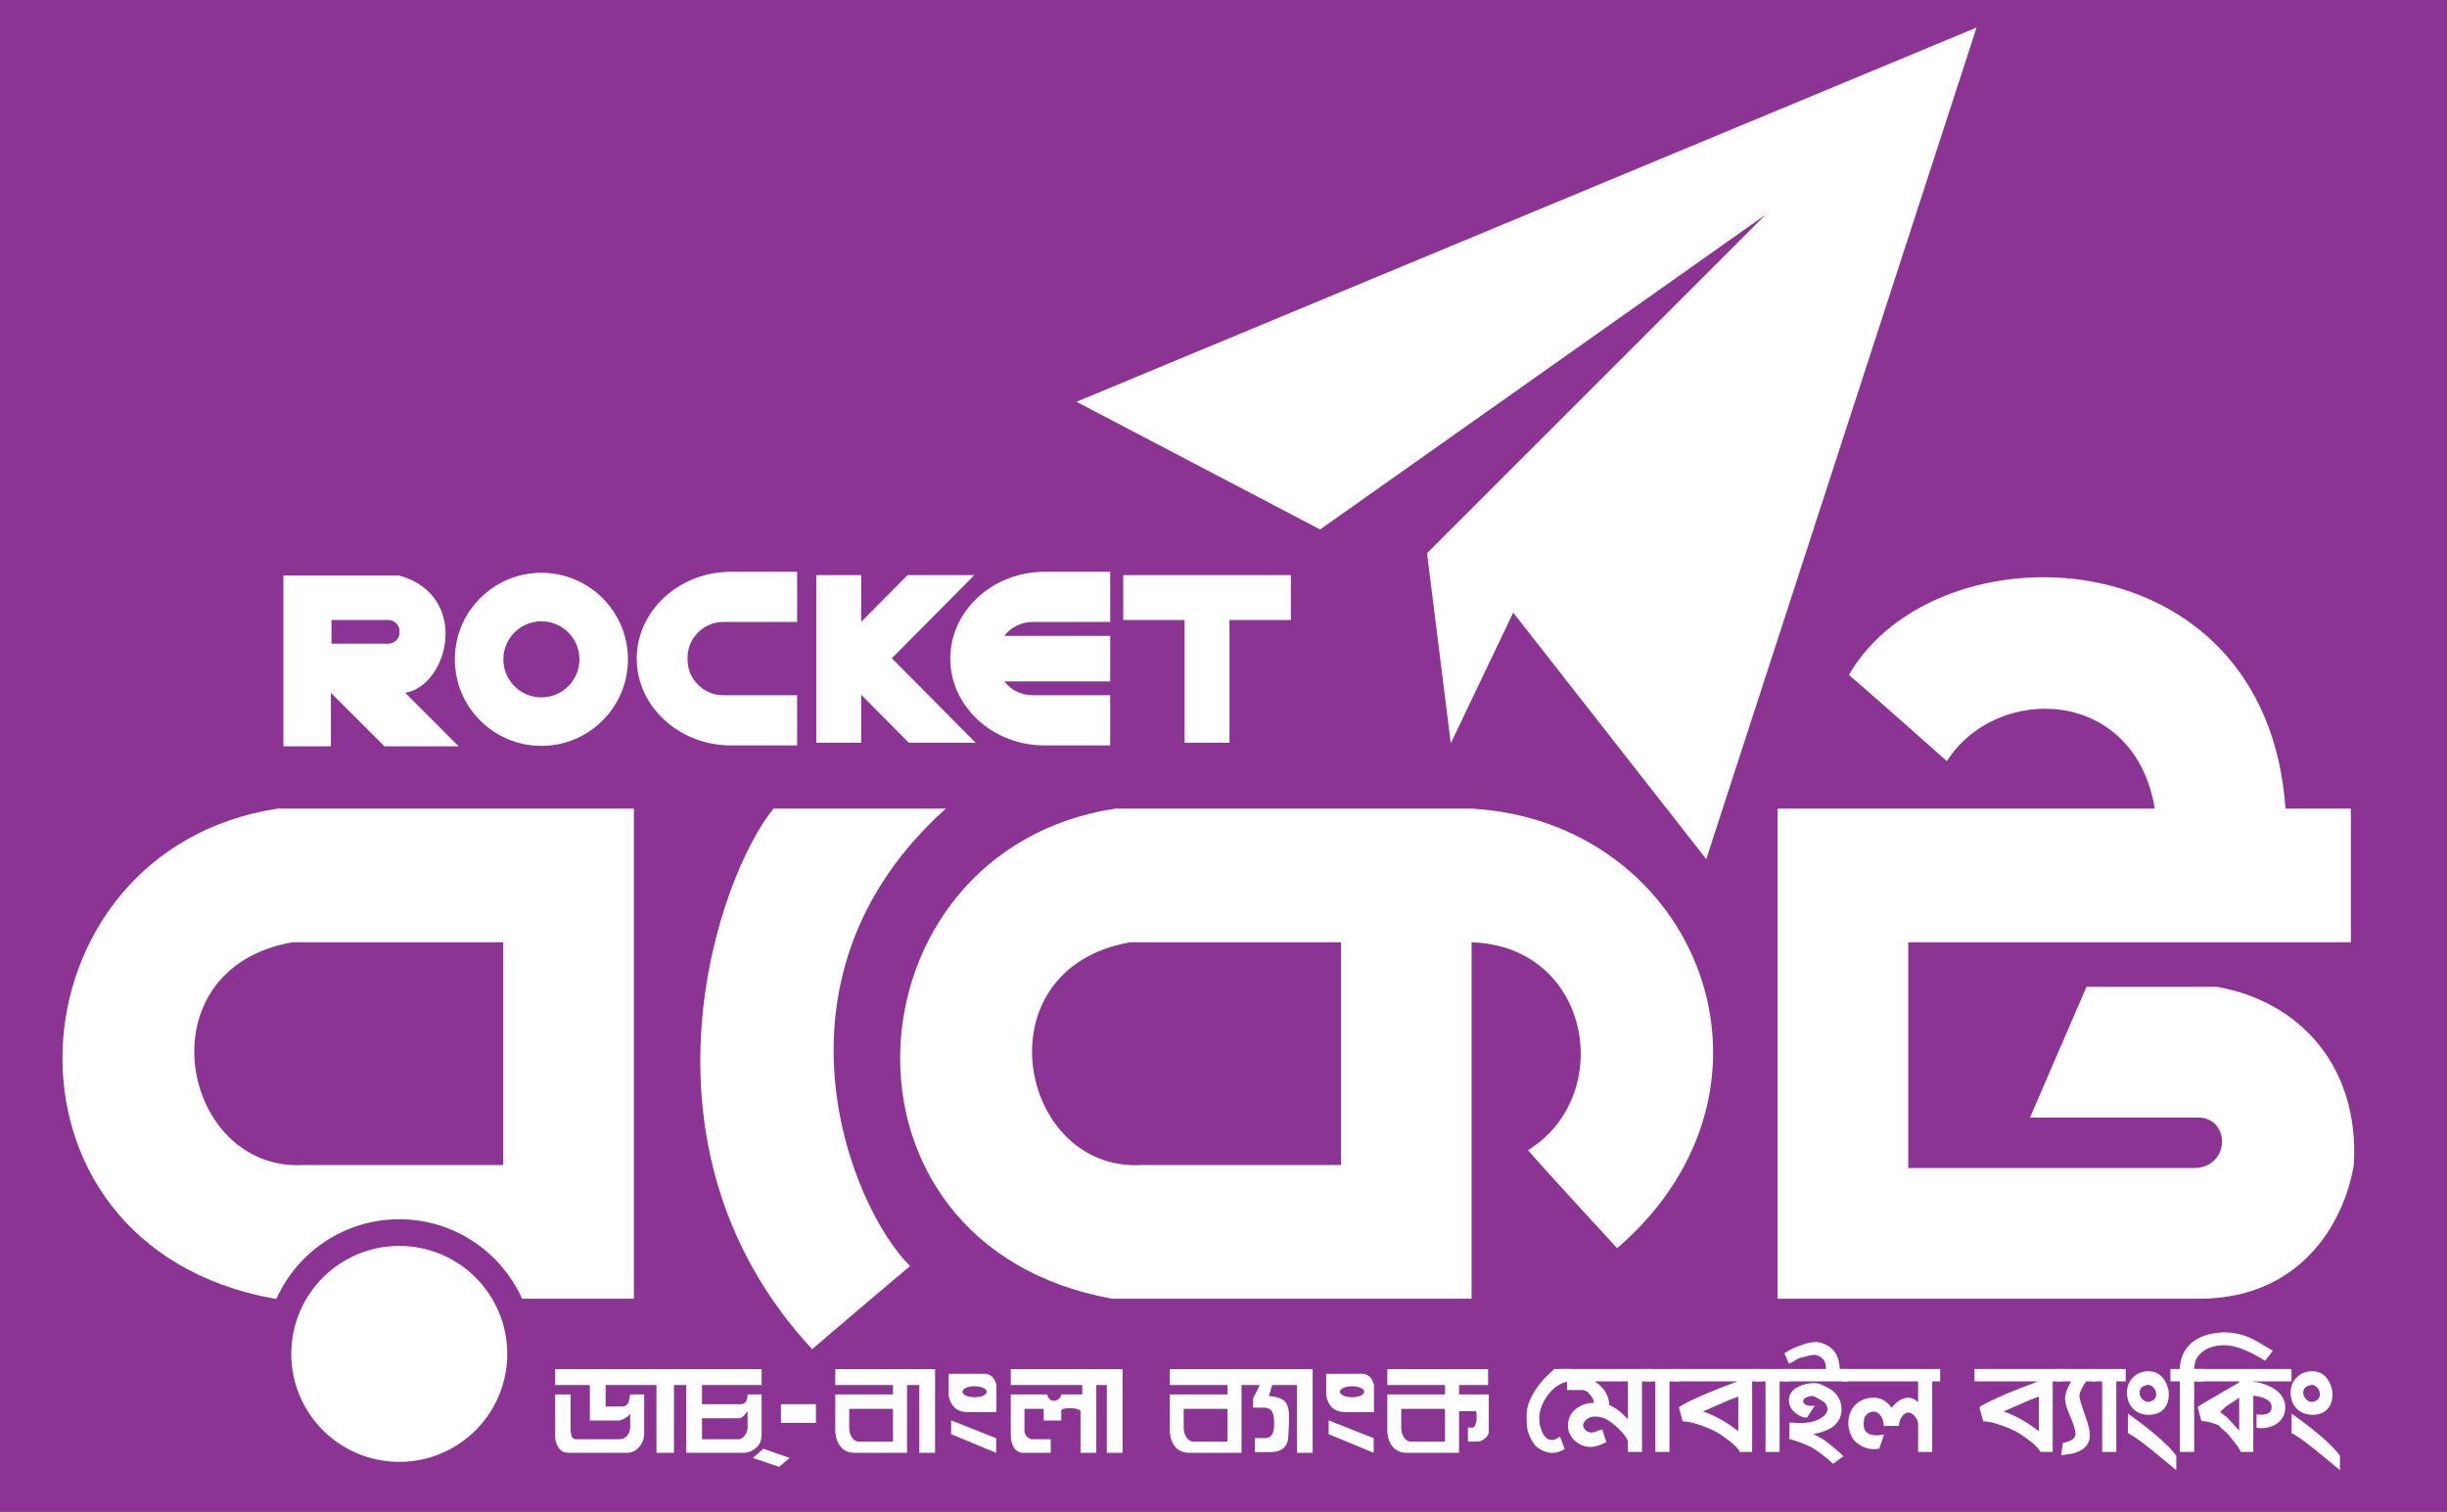 <svg version="1.1" viewBox="29.349 12.653 324.361 200.416" xmlns:xlink="http://www.w3.org/1999/xlink" xmlns="http://www.w3.org/2000/svg" style="max-height: 500px" width="324.361" height="200.416">
<rect x="29.349" y="12.653" width="324.361" height="200.416" fill="#333333" stroke="none"/>
<g id="surface1">
<path d="M 0 253.051 L 378 253.051 L 378 0 L 0 0 Z M 0 253.051" style="stroke:none;fill-rule:evenodd;fill:rgb(54.9%,20.399%,57.599%);fill-opacity:1;"/>
<path d="M 263.395 41.109 L 218.508 85.996 L 221.656 111.199 L 229.93 93.871 L 255.52 126.555 L 291.352 16.305 L 172.043 65.918 L 204.336 82.848 L 263.395 41.109" style="stroke:none;fill-rule:evenodd;fill:rgb(100%,100%,100%);fill-opacity:1;"/>
<path d="M 207.102 167.109 C 207.102 167.109 182.688 167.109 180.719 167.109 C 164.379 168.094 159.062 141.125 179.145 137.578 C 185.051 137.578 207.102 137.578 207.102 137.578 Z M 224.414 119.859 C 224.414 119.859 186.414 119.859 177.164 119.859 C 141.133 125.375 137.395 177.742 176.77 184.832 L 224.414 184.832 L 224.414 137.578 C 240.297 138.105 243.578 157.922 231.895 165.141 C 234.258 167.898 243.711 178.137 243.711 178.137 C 268.516 156.742 254.34 121.566 224.414 119.859" style="stroke:none;fill-rule:nonzero;fill:rgb(100%,100%,100%);fill-opacity:1;"/>
<path d="M 323.246 143.484 C 315.371 143.484 305.922 143.484 305.922 143.484 L 298.438 160.812 C 298.438 160.812 318.52 160.812 320.488 160.812 C 324.922 160.613 325.117 167.109 320.488 167.504 C 314.781 167.504 282.297 167.504 282.297 167.504 L 282.297 137.578 L 340.965 137.578 L 340.965 119.859 C 340.965 119.859 332.797 119.859 332.305 119.859 C 329.742 83.242 285.938 82.16 274.422 102.145 C 276.688 104.012 287.414 113.562 287.414 113.562 C 294.012 103.227 312.32 103.719 314.977 119.859 L 264.973 119.859 L 264.973 184.832 L 321.277 184.832 C 334.074 184.633 339.98 175.184 341.359 167.109 C 342.145 154.117 334.27 145.453 323.246 143.484" style="stroke:none;fill-rule:evenodd;fill:rgb(100%,100%,100%);fill-opacity:1;"/>
<path d="M 154.719 119.859 L 131.883 119.859 C 124.598 128.719 111.996 164.551 137 191.523 C 137 191.523 147.828 182.27 149.992 180.5 C 142.316 173.016 129.52 142.5 154.719 119.859" style="stroke:none;fill-rule:evenodd;fill:rgb(100%,100%,100%);fill-opacity:1;"/>
<path d="M 96.59 192.148 C 96.59 200.055 90.18 206.461 82.273 206.461 C 74.367 206.461 67.961 200.055 67.961 192.148 C 67.961 184.242 74.367 177.832 82.273 177.832 C 90.18 177.832 96.59 184.242 96.59 192.148" style="stroke:none;fill-rule:evenodd;fill:rgb(100%,100%,100%);fill-opacity:1;"/>
<path d="M 96.051 167.109 C 96.051 167.109 71.637 167.109 69.668 167.109 C 53.328 168.094 48.012 141.125 68.094 137.578 C 74 137.578 96.051 137.578 96.051 137.578 Z M 66.125 119.859 C 30.098 125.375 26.355 177.742 65.73 184.832 L 65.992 184.832 C 68.789 178.621 75.023 174.297 82.273 174.297 C 89.523 174.297 95.758 178.621 98.551 184.832 L 113.375 184.832 C 113.375 182.664 113.375 119.859 113.375 119.859 C 113.375 119.859 75.379 119.859 66.125 119.859" style="stroke:none;fill-rule:evenodd;fill:rgb(100%,100%,100%);fill-opacity:1;"/>
<path d="M 82.312 96.504 C 82.312 97.324 81.645 97.992 80.824 97.992 L 73.289 97.992 L 73.289 94.848 L 80.824 94.848 C 81.645 94.848 82.312 95.516 82.312 96.336 Z M 83.062 104.504 C 88.863 103.52 91.719 91.609 82.27 88.953 C 81.188 88.953 66.914 88.953 66.914 88.953 L 66.914 111.594 L 73.211 111.594 L 73.211 104.504 L 80.301 111.594 L 90.148 111.594 L 83.062 104.504" style="stroke:none;fill-rule:evenodd;fill:rgb(100%,100%,100%);fill-opacity:1;"/>
<path d="M 101.113 105.109 C 98.328 105.109 96.07 102.852 96.07 100.066 C 96.07 97.281 98.328 95.023 101.113 95.023 C 103.898 95.023 106.156 97.281 106.156 100.066 C 106.156 102.852 103.898 105.109 101.113 105.109 Z M 101.113 88.594 C 94.777 88.594 89.641 93.73 89.641 100.066 C 89.641 106.402 94.777 111.539 101.113 111.539 C 107.449 111.539 112.586 106.402 112.586 100.066 C 112.586 93.73 107.449 88.594 101.113 88.594" style="stroke:none;fill-rule:evenodd;fill:rgb(100%,100%,100%);fill-opacity:1;"/>
<path d="M 166.199 95.113 L 176.512 95.113 L 176.512 88.461 L 167.785 88.461 C 160.926 88.461 155.312 93.641 155.312 99.969 C 155.312 106.297 160.926 111.477 167.785 111.477 L 176.512 111.477 L 176.512 104.824 L 166.199 104.824 C 164.688 104.824 163.34 104.102 162.473 102.988 L 176.512 102.988 L 176.512 96.949 L 162.473 96.949 C 163.34 95.836 164.688 95.113 166.199 95.113" style="stroke:none;fill-rule:evenodd;fill:rgb(100%,100%,100%);fill-opacity:1;"/>
<path d="M 125.211 104.824 C 122.613 104.824 120.488 102.699 120.488 100.102 L 120.488 99.836 C 120.488 97.238 122.613 95.113 125.211 95.113 L 135.012 95.113 L 135.012 88.461 L 126.223 88.461 C 119.363 88.461 113.75 93.641 113.75 99.969 C 113.75 106.297 119.363 111.477 126.223 111.477 L 135.012 111.477 L 135.012 104.824 L 125.211 104.824" style="stroke:none;fill-rule:evenodd;fill:rgb(100%,100%,100%);fill-opacity:1;"/>
<path d="M 200.461 88.898 L 178.238 88.898 L 178.238 94.852 L 186.375 94.852 L 186.375 111.125 L 192.324 111.125 L 192.324 94.852 L 200.461 94.852 L 200.461 88.898" style="stroke:none;fill-rule:evenodd;fill:rgb(100%,100%,100%);fill-opacity:1;"/>
<path d="M 147.566 99.926 L 158.504 88.898 L 149.652 88.898 L 143.5 95.102 L 143.5 88.898 L 137.551 88.898 L 137.551 111.125 L 143.5 111.125 L 143.5 104.754 L 149.82 111.125 L 158.676 111.125 L 147.566 99.926" style="stroke:none;fill-rule:nonzero;fill:rgb(100%,100%,100%);fill-opacity:1;"/>
<path d="M 237.055 195.848 C 236.07 196.043 235.207 196.66 234.461 197.699 C 233.742 198.688 233.387 199.688 233.387 200.703 C 233.387 201.312 233.512 201.906 233.766 202.477 C 234.082 203.207 234.516 203.566 235.062 203.566 C 235.34 203.566 235.699 203.418 236.141 203.117 L 236.758 204.77 C 236.199 205.105 235.656 205.273 235.129 205.273 C 234.414 205.273 233.727 205.008 233.062 204.477 C 232.68 204.168 232.312 203.578 231.969 202.707 C 231.797 202.281 231.711 201.637 231.711 200.781 L 231.711 200.18 C 231.711 198.832 232.426 197.316 233.855 195.629 C 234.16 195.281 234.672 194.785 235.387 194.152 L 237.633 194.152 L 237.633 195.789 C 237.422 195.816 237.227 195.836 237.055 195.848" style="stroke:none;fill-rule:nonzero;fill:rgb(100%,100%,100%);fill-opacity:1;"/>
<path d="M 245.133 195.793 L 240.73 195.793 C 241.977 196.598 242.621 197.652 242.676 198.953 C 243.469 199.266 244.289 199.883 245.133 200.809 Z M 247.004 195.793 L 247.004 205.145 L 245.133 205.145 L 245.133 203.938 C 245.133 203.52 244.816 202.988 244.184 202.34 C 243.707 201.848 243.207 201.418 242.68 201.055 C 242.098 200.652 241.465 200.453 240.777 200.453 C 240.078 200.453 239.57 200.75 239.254 201.352 C 239.215 201.418 239.195 201.5 239.195 201.605 C 239.195 201.855 239.316 202.078 239.562 202.281 C 239.805 202.484 240.051 202.582 240.305 202.582 C 240.5 202.582 240.977 202.438 241.73 202.148 L 242.281 203.848 C 241.445 204.273 240.754 204.488 240.195 204.488 C 239.57 204.488 239.004 204.312 238.484 203.965 C 237.969 203.613 237.59 203.156 237.352 202.586 C 237.246 202.34 237.191 202.039 237.191 201.676 C 237.191 200.617 237.633 199.809 238.508 199.25 C 239.117 198.852 239.77 198.648 240.461 198.648 C 240.523 198.648 240.586 198.648 240.641 198.648 C 240.625 198.324 240.453 197.957 240.121 197.547 C 239.789 197.145 239.465 196.941 239.145 196.941 L 237.074 196.941 L 237.074 195.793 L 236.242 195.793 L 236.242 194.152 L 248.281 194.152 L 248.281 195.793 L 247.004 195.793" style="stroke:none;fill-rule:nonzero;fill:rgb(100%,100%,100%);fill-opacity:1;"/>
<path d="M 250.645 195.793 L 250.645 205.145 L 248.773 205.145 L 248.773 195.793 L 247.395 195.793 L 247.395 194.152 L 251.891 194.152 L 251.891 195.793 L 250.645 195.793" style="stroke:none;fill-rule:nonzero;fill:rgb(100%,100%,100%);fill-opacity:1;"/>
<path d="M 259.77 197.816 C 259.422 197.934 259.051 198.066 258.648 198.223 C 258.062 198.48 256.996 198.949 255.449 199.621 L 255.094 199.777 C 256.57 200.293 257.98 201.059 259.328 202.07 C 259.5 202.199 259.648 202.309 259.77 202.398 Z M 259.66 195.793 L 251.234 195.793 L 251.234 194.152 L 262.898 194.152 L 262.898 195.793 L 261.605 195.793 L 261.605 205.145 L 259.953 205.145 C 259.793 204.664 258.984 203.918 257.523 202.91 C 256.93 202.5 256.105 202.098 255.059 201.711 C 253.941 201.293 253.055 201.09 252.391 201.09 L 251.895 199.227 C 252.328 198.875 253.535 198.273 255.508 197.422 C 256.344 197.059 257.727 196.516 259.66 195.793" style="stroke:none;fill-rule:nonzero;fill:rgb(100%,100%,100%);fill-opacity:1;"/>
<path d="M 265.246 195.793 L 265.246 205.145 L 263.379 205.145 L 263.379 195.793 L 262 195.793 L 262 194.152 L 266.492 194.152 L 266.492 195.793 L 265.246 195.793" style="stroke:none;fill-rule:nonzero;fill:rgb(100%,100%,100%);fill-opacity:1;"/>
<path d="M 272.34 206.719 C 271.582 206.031 270.773 205.395 269.914 204.797 C 269.504 204.516 268.82 204.199 267.867 203.852 C 267.113 203.578 266.668 203.441 266.535 203.441 L 266.559 201.254 C 266.715 201.254 266.957 201.262 267.281 201.281 C 267.605 201.301 267.848 201.312 268.008 201.312 C 268.855 201.312 269.543 201.203 270.074 200.984 C 271.078 200.562 271.582 200.066 271.582 199.492 C 271.582 199.07 271.391 198.719 271.008 198.438 C 270.637 198.219 270.258 198.008 269.875 197.805 C 269.77 197.754 269.66 197.727 269.559 197.727 C 269.332 197.727 269.086 197.785 268.82 197.898 C 268.488 198.055 268.34 198.227 268.363 198.418 C 268.43 198.902 268.941 199.105 269.895 199.031 L 268.883 200.582 C 268.473 200.609 268.055 200.48 267.629 200.195 C 266.859 199.676 266.477 199.043 266.477 198.293 C 266.477 197.543 266.867 196.961 267.648 196.543 C 268.285 196.195 269.016 196.02 269.836 196.02 C 270.191 196.02 270.504 196.082 270.762 196.195 C 271.02 196.312 271.281 196.441 271.547 196.582 C 272.816 197.23 273.453 198.211 273.453 199.527 C 273.453 200.473 273.062 201.234 272.281 201.816 C 271.684 202.254 270.828 202.57 269.715 202.766 C 270.047 202.918 270.523 203.184 271.145 203.559 C 272.207 204.359 273.062 205.078 273.711 205.711 Z M 265.84 195.793 L 265.84 194.152 L 271.363 194.152 C 271.379 194.086 271.387 194.039 271.387 194.016 C 271.387 193.156 270.98 192.594 270.172 192.32 C 270.066 192.293 269.945 192.281 269.812 192.281 C 269.613 192.281 269.371 192.32 269.078 192.398 C 268.684 192.504 268.441 192.562 268.363 192.578 C 268.047 192.629 267.77 192.727 267.531 192.871 C 267.227 193.082 266.875 193.273 266.477 193.445 L 265.883 192.059 C 266.598 191.562 267.535 191.141 268.703 190.789 C 269.191 190.645 269.656 190.574 270.094 190.574 C 270.559 190.574 271.078 190.742 271.664 191.082 C 272.656 191.676 273.172 192.699 273.215 194.152 L 274.285 194.152 L 274.285 195.793 L 265.84 195.793" style="stroke:none;fill-rule:nonzero;fill:rgb(100%,100%,100%);fill-opacity:1;"/>
<path d="M 285.473 195.793 L 285.473 205.145 L 283.605 205.145 L 283.605 201.434 C 283.605 201.109 283.465 200.781 283.188 200.438 C 282.91 200.098 282.613 199.926 282.297 199.926 C 282.004 199.926 281.727 200.105 281.461 200.465 C 281.195 200.828 281.066 201.234 281.066 201.699 L 279.043 201.699 C 279.043 201.18 278.91 200.734 278.645 200.359 C 278.375 199.984 278.07 199.793 277.723 199.793 C 277.43 199.793 277.148 199.898 276.883 200.105 C 276.617 200.312 276.473 200.555 276.445 200.828 L 276.387 201.312 L 276.387 201.504 C 276.387 202.465 276.973 202.945 278.148 202.945 C 278.336 202.945 278.652 202.906 279.102 202.828 L 278.445 204.715 C 278.062 204.762 277.828 204.781 277.75 204.781 C 276.875 204.781 276.066 204.457 275.324 203.809 C 275.031 203.562 274.797 203.188 274.609 202.684 C 274.438 202.23 274.352 201.789 274.352 201.359 C 274.352 200.348 274.66 199.527 275.285 198.902 C 275.91 198.273 276.727 197.957 277.734 197.957 C 278.676 197.957 279.465 198.406 280.102 199.301 C 280.789 198.406 281.535 197.957 282.328 197.957 C 282.77 197.957 283.191 198.156 283.605 198.555 L 283.605 195.793 L 273.496 195.793 L 273.496 194.152 L 286.531 194.152 L 286.531 195.793 L 285.473 195.793" style="stroke:none;fill-rule:nonzero;fill:rgb(100%,100%,100%);fill-opacity:1;"/>
<path d="M 299.605 197.816 C 299.262 197.934 298.887 198.066 298.488 198.223 C 297.902 198.48 296.836 198.949 295.289 199.621 L 294.93 199.777 C 296.41 200.293 297.82 201.059 299.168 202.07 C 299.34 202.199 299.488 202.309 299.605 202.398 Z M 299.5 195.793 L 291.074 195.793 L 291.074 194.152 L 302.738 194.152 L 302.738 195.793 L 301.445 195.793 L 301.445 205.145 L 299.793 205.145 C 299.633 204.664 298.824 203.918 297.363 202.91 C 296.766 202.5 295.945 202.098 294.895 201.711 C 293.781 201.293 292.895 201.09 292.23 201.09 L 291.73 199.227 C 292.168 198.875 293.375 198.273 295.348 197.422 C 296.184 197.059 297.566 196.516 299.5 195.793" style="stroke:none;fill-rule:nonzero;fill:rgb(100%,100%,100%);fill-opacity:1;"/>
<path d="M 305.875 195.793 C 305.281 196.609 304.988 197.285 304.988 197.816 C 304.988 198.062 305.289 199.051 305.895 200.777 C 306.207 201.648 306.367 202.367 306.367 202.941 C 306.367 204.031 305.758 204.789 304.539 205.219 C 304.168 205.363 303.508 205.477 302.555 205.57 L 302.805 203.953 C 303.91 203.719 304.465 203.332 304.465 202.785 C 304.465 202.277 304.234 201.5 303.773 200.445 C 303.312 199.395 303.086 198.621 303.086 198.129 C 303.086 197.492 303.352 196.715 303.883 195.793 L 301.938 195.793 L 301.938 194.152 L 307.152 194.152 L 307.152 195.793 L 305.875 195.793" style="stroke:none;fill-rule:nonzero;fill:rgb(100%,100%,100%);fill-opacity:1;"/>
<path d="M 309.875 195.793 L 309.875 205.145 L 308.004 205.145 L 308.004 195.793 L 306.629 195.793 L 306.629 194.152 L 311.121 194.152 L 311.121 195.793 L 309.875 195.793" style="stroke:none;fill-rule:nonzero;fill:rgb(100%,100%,100%);fill-opacity:1;"/>
<path d="M 314.582 196.418 C 314.395 196.289 314.207 196.234 314.02 196.262 C 313.312 196.379 312.961 196.727 312.961 197.309 C 312.961 197.609 313.078 197.883 313.312 198.137 C 313.547 198.387 313.809 198.516 314.102 198.516 L 314.359 198.477 C 314.895 198.309 315.16 197.984 315.16 197.504 C 315.16 197.051 314.969 196.688 314.582 196.418 Z M 316.234 206.25 C 313.863 204.254 312.258 203.055 311.406 202.652 L 311.43 200.07 C 314.688 202.402 316.82 204.262 317.824 205.648 L 317.824 207.57 Z M 314.191 200.223 C 313.316 200.223 312.613 199.945 312.082 199.395 C 311.555 198.844 311.289 198.133 311.289 197.266 C 311.289 196.461 311.559 195.793 312.105 195.254 C 312.645 194.715 313.32 194.445 314.133 194.445 C 315.23 194.445 316.023 194.996 316.516 196.098 C 316.727 196.566 316.836 197.027 316.836 197.48 C 316.836 198.32 316.605 198.992 316.148 199.484 C 315.691 199.977 315.039 200.223 314.191 200.223" style="stroke:none;fill-rule:nonzero;fill:rgb(100%,100%,100%);fill-opacity:1;"/>
<path d="M 329.586 193.055 C 327.406 191.688 325.625 191 324.238 191 C 322.602 191 321.398 191.52 320.633 192.555 C 320.367 192.918 320.223 193.453 320.195 194.152 L 321.508 194.152 L 321.508 195.793 L 320.195 195.793 L 320.195 205.145 L 318.293 205.145 L 318.293 195.793 L 317.047 195.793 L 317.047 194.152 L 318.293 194.152 C 318.332 192.824 318.77 191.746 319.605 190.918 C 320.438 190.094 321.57 189.586 323.004 189.391 C 323.148 189.379 323.43 189.348 323.84 189.293 L 324.234 189.293 C 325.375 189.293 326.508 189.539 327.637 190.031 C 328.246 190.316 329.246 190.883 330.637 191.738 L 329.586 193.055" style="stroke:none;fill-rule:nonzero;fill:rgb(100%,100%,100%);fill-opacity:1;"/>
<path d="M 326.164 197.953 C 325.859 198.184 325.395 198.496 324.77 198.883 C 324.613 198.949 324.43 199.082 324.227 199.281 C 324.02 199.484 323.824 199.668 323.637 199.836 C 323.836 200.016 324.152 200.27 324.594 200.594 C 325.004 201.059 325.527 201.637 326.164 202.32 Z M 328.035 195.793 L 328.035 195.852 C 328.816 195.891 329.633 196.137 330.48 196.59 C 331.672 197.242 332.27 198.125 332.27 199.242 C 332.27 199.895 332.07 200.457 331.672 200.93 C 331.27 201.402 330.75 201.715 330.105 201.863 C 329.461 202.016 328.914 202.035 328.461 201.934 L 328.461 200.164 C 328.676 200.191 328.871 200.207 329.059 200.207 C 329.996 200.207 330.465 199.867 330.465 199.195 C 330.465 198.391 329.652 197.887 328.035 197.68 L 328.035 205.145 L 326.387 205.145 C 326.117 204.625 325.855 204.227 325.59 203.941 C 325.496 203.836 325.258 203.527 324.871 203.008 C 324.754 202.84 324.535 202.629 324.219 202.367 C 323.898 202.109 323.68 201.898 323.562 201.73 C 323.508 201.652 323.359 201.566 323.121 201.477 C 322.312 201.191 321.656 201.047 321.152 201.047 L 320.656 199.188 C 321.07 198.891 321.996 198.332 323.441 197.52 C 323.547 197.441 323.988 197.184 324.766 196.742 C 325.043 196.574 325.512 196.301 326.164 195.926 L 326.164 195.793 L 320.258 195.793 L 320.258 194.152 L 333.098 194.152 L 333.098 195.793 L 328.035 195.793" style="stroke:none;fill-rule:nonzero;fill:rgb(100%,100%,100%);fill-opacity:1;"/>
<path d="M 336.277 196.418 C 336.094 196.289 335.906 196.234 335.719 196.262 C 335.012 196.379 334.66 196.727 334.66 197.309 C 334.66 197.609 334.777 197.883 335.012 198.137 C 335.242 198.387 335.508 198.516 335.801 198.516 L 336.059 198.477 C 336.594 198.309 336.859 197.984 336.859 197.504 C 336.859 197.051 336.664 196.688 336.277 196.418 Z M 337.934 206.25 C 335.562 204.254 333.953 203.055 333.105 202.652 L 333.125 200.07 C 336.387 202.402 338.516 204.262 339.523 205.648 L 339.523 207.57 Z M 335.891 200.223 C 335.016 200.223 334.312 199.945 333.781 199.395 C 333.25 198.844 332.984 198.133 332.984 197.266 C 332.984 196.461 333.258 195.793 333.801 195.254 C 334.344 194.715 335.02 194.445 335.828 194.445 C 336.93 194.445 337.723 194.996 338.215 196.098 C 338.426 196.566 338.531 197.027 338.531 197.48 C 338.531 198.32 338.305 198.992 337.848 199.484 C 337.391 199.977 336.734 200.223 335.891 200.223" style="stroke:none;fill-rule:nonzero;fill:rgb(100%,100%,100%);fill-opacity:1;"/>
<path d="M 129.141 205.945 L 132.625 207.121 L 134.02 205.945 L 130.535 204.723 L 129.141 205.945" style="stroke:none;fill-rule:nonzero;fill:rgb(100%,100%,100%);fill-opacity:1;"/>
<path d="M 127.281 200.676 C 127.633 200.777 128.098 200.211 128.445 199.746 C 128.445 200.262 128.445 201.09 128.445 201.914 C 128.445 202.742 127.785 203.465 127.281 203.465 C 126.781 203.465 122.406 203.465 122.406 203.465 L 122.406 200.676 C 122.406 200.676 126.855 200.676 127.281 200.676 Z M 130.305 196.273 L 130.305 194.164 L 102.941 194.164 L 102.941 196.273 L 107.539 196.273 L 107.539 200.984 C 107.539 200.984 111.062 200.984 111.488 200.984 C 111.488 200.984 112.609 200.625 112.883 200.055 C 112.883 200.727 112.883 201.656 112.883 201.914 C 112.883 202.742 112.262 203.465 111.488 203.465 C 110.715 203.465 106.031 203.465 105.684 203.465 C 105.332 203.465 104.984 203.309 104.984 201.914 C 104.984 200.52 104.984 197.523 104.984 197.523 L 102.941 197.523 C 102.941 197.523 102.941 202.691 102.941 203.156 C 102.941 203.621 103.234 205.262 104.703 205.262 C 106.176 205.262 112.266 205.262 112.574 205.262 C 113.801 205.223 114.672 203.973 114.738 202.922 C 114.738 200.648 114.738 197.523 114.738 197.523 L 112.883 197.523 C 112.688 198.352 112.805 198.918 111.953 199.125 C 111.102 199.125 109.629 199.125 109.629 199.125 L 109.629 196.273 L 116.367 196.273 L 116.367 205.262 L 118.688 205.262 L 118.688 196.273 L 120.316 196.273 L 120.316 205.262 C 120.316 205.262 127.438 205.262 127.98 205.262 C 128.523 205.262 130.305 204.809 130.305 202.848 C 130.305 200.883 130.305 197.523 130.305 197.523 L 128.445 197.523 C 128.445 198.039 128.367 198.816 127.516 198.816 C 126.664 198.816 122.406 198.816 122.406 198.816 L 122.406 196.273 L 130.305 196.273" style="stroke:none;fill-rule:nonzero;fill:rgb(100%,100%,100%);fill-opacity:1;"/>
<path d="M 132.859 201.293 L 137.504 201.293 L 137.504 198.816 L 132.859 198.816 Z M 132.859 201.293" style="stroke:none;fill-rule:nonzero;fill:rgb(100%,100%,100%);fill-opacity:1;"/>
<path d="M 147.723 203.773 C 147.723 203.773 143.27 203.773 143.078 203.773 C 142.383 203.672 141.918 202.848 141.918 201.914 C 141.918 200.984 141.918 199.434 141.918 199.434 L 147.723 199.434 Z M 140.07 194.164 L 140.07 196.273 L 147.723 196.273 L 147.723 197.523 L 140.07 197.523 C 140.07 197.523 140.07 202.172 140.07 202.535 C 140.234 204.168 141.07 205.262 142.66 205.262 C 144.555 205.262 149.582 205.262 149.582 205.262 L 149.582 196.273 L 151.207 196.273 L 151.207 205.262 L 153.297 205.262 L 153.297 194.164 L 140.07 194.164" style="stroke:none;fill-rule:nonzero;fill:rgb(100%,100%,100%);fill-opacity:1;"/>
<path d="M 163.332 196.273 L 172.809 196.273 L 172.809 197.523 C 172.383 197.523 170.293 197.523 170.023 197.523 C 169.906 198.402 168.473 198.879 168.164 197.523 C 166.617 197.523 163.332 197.523 163.332 197.523 C 163.332 197.523 163.332 202.328 163.332 202.848 C 163.332 203.363 163.41 205.051 164.828 205.262 C 166.145 205.262 168.629 205.262 168.629 205.262 L 168.629 203.465 C 168.629 203.465 166.539 203.465 166.074 203.465 C 165.57 203.309 165.145 203 165.145 202.227 C 165.145 201.293 165.145 199.434 165.145 199.434 L 167.699 199.434 L 167.699 200.984 L 170.023 200.984 L 170.023 199.746 C 169.867 199.176 172.461 199.227 172.578 199.746 C 172.578 200.52 172.578 205.262 172.578 205.262 L 174.668 205.262 L 174.668 196.273 L 176.062 196.273 L 176.062 205.262 L 178.152 205.262 L 178.152 194.164 L 163.332 194.164 L 163.332 196.273" style="stroke:none;fill-rule:nonzero;fill:rgb(100%,100%,100%);fill-opacity:1;"/>
<path d="M 158.531 197.895 C 157.641 197.895 156.918 197.566 156.918 197.164 C 156.918 196.766 157.641 196.438 158.531 196.438 C 159.422 196.438 160.145 196.766 160.145 197.164 C 160.145 197.566 159.422 197.895 158.531 197.895 Z M 160.035 194.785 C 159.184 194.785 155.098 194.785 155.098 194.785 C 155.098 194.785 155.098 197.234 155.098 197.699 C 155.293 198.629 155.789 199.777 157.48 199.867 C 159.184 199.867 161.43 199.867 161.43 199.867 L 161.43 196.273 C 161.312 195.664 160.887 194.887 160.035 194.785" style="stroke:none;fill-rule:nonzero;fill:rgb(100%,100%,100%);fill-opacity:1;"/>
<path d="M 155.426 200.961 L 155.426 202.789 L 161.395 205.266 L 161.395 203.328 L 155.426 200.961" style="stroke:none;fill-rule:nonzero;fill:rgb(100%,100%,100%);fill-opacity:1;"/>
<path d="M 208.574 197.895 C 207.684 197.895 206.961 197.566 206.961 197.164 C 206.961 196.766 207.684 196.438 208.574 196.438 C 209.465 196.438 210.188 196.766 210.188 197.164 C 210.188 197.566 209.465 197.895 208.574 197.895 Z M 210.078 194.785 C 209.227 194.785 205.145 194.785 205.145 194.785 C 205.145 194.785 205.145 197.234 205.145 197.699 C 205.336 198.629 205.832 199.777 207.523 199.867 C 209.227 199.867 211.473 199.867 211.473 199.867 L 211.473 196.273 C 211.355 195.664 210.93 194.887 210.078 194.785" style="stroke:none;fill-rule:nonzero;fill:rgb(100%,100%,100%);fill-opacity:1;"/>
<path d="M 205.469 200.961 L 205.469 202.789 L 211.438 205.266 L 211.438 203.328 L 205.469 200.961" style="stroke:none;fill-rule:nonzero;fill:rgb(100%,100%,100%);fill-opacity:1;"/>
<path d="M 220.895 203.773 C 220.895 203.773 216.441 203.773 216.25 203.773 C 215.551 203.672 215.09 202.848 215.09 201.914 C 215.09 200.984 215.09 199.434 215.09 199.434 L 220.859 199.434 L 220.891 199.746 L 220.895 199.746 Z M 222.754 197.523 L 222.754 196.273 L 226.602 196.273 L 226.602 194.164 L 213.242 194.164 L 213.242 196.273 L 220.895 196.273 L 220.895 197.523 L 213.242 197.523 C 213.242 197.523 213.242 202.172 213.242 202.535 C 213.406 204.168 214.242 205.262 215.828 205.262 C 217.727 205.262 222.754 205.262 222.754 205.262 L 222.754 199.746 L 224.609 199.746 C 224.918 199.746 224.996 199.59 225.074 200.055 C 225.074 200.625 225.074 200.984 225.074 200.984 C 224.957 201.453 224.918 201.762 224.609 201.914 C 224.301 201.914 223.926 201.914 223.926 201.914 L 223.926 203.773 L 225.305 203.773 C 225.77 203.723 226.621 203.207 226.699 202.535 C 226.699 201.504 226.699 197.523 226.699 197.523 L 222.754 197.523" style="stroke:none;fill-rule:nonzero;fill:rgb(100%,100%,100%);fill-opacity:1;"/>
<path d="M 192.062 203.773 C 192.062 203.773 187.609 203.773 187.414 203.773 C 186.719 203.672 186.254 202.848 186.254 201.914 C 186.254 200.984 186.254 199.434 186.254 199.434 L 192.062 199.434 Z M 184.406 194.164 L 184.406 196.273 L 192.062 196.273 L 192.062 197.523 L 184.406 197.523 C 184.406 197.523 184.406 202.172 184.406 202.535 C 184.574 204.168 185.41 205.262 186.996 205.262 C 188.895 205.262 193.918 205.262 193.918 205.262 L 193.918 196.273 L 196.34 196.273 L 195.457 198.035 L 195.457 199.277 C 195.457 199.277 196.773 199.277 197.086 199.277 C 197.949 199.375 198.246 199.949 198.246 201.445 C 198.246 202.48 198.008 203.227 197.207 203.309 C 196.703 203.309 195.688 203.309 195.688 203.309 L 195.688 205.168 C 195.688 205.168 196.852 205.168 197.316 205.168 C 197.781 205.168 199.91 205.375 200.105 203.309 C 200.336 199.121 200.527 198.035 197.547 197.727 L 197.984 196.273 L 201.258 196.273 L 201.258 205.262 L 203.348 205.262 L 203.348 194.164 L 184.406 194.164" style="stroke:none;fill-rule:nonzero;fill:rgb(100%,100%,100%);fill-opacity:1;"/>
</g>
</svg>